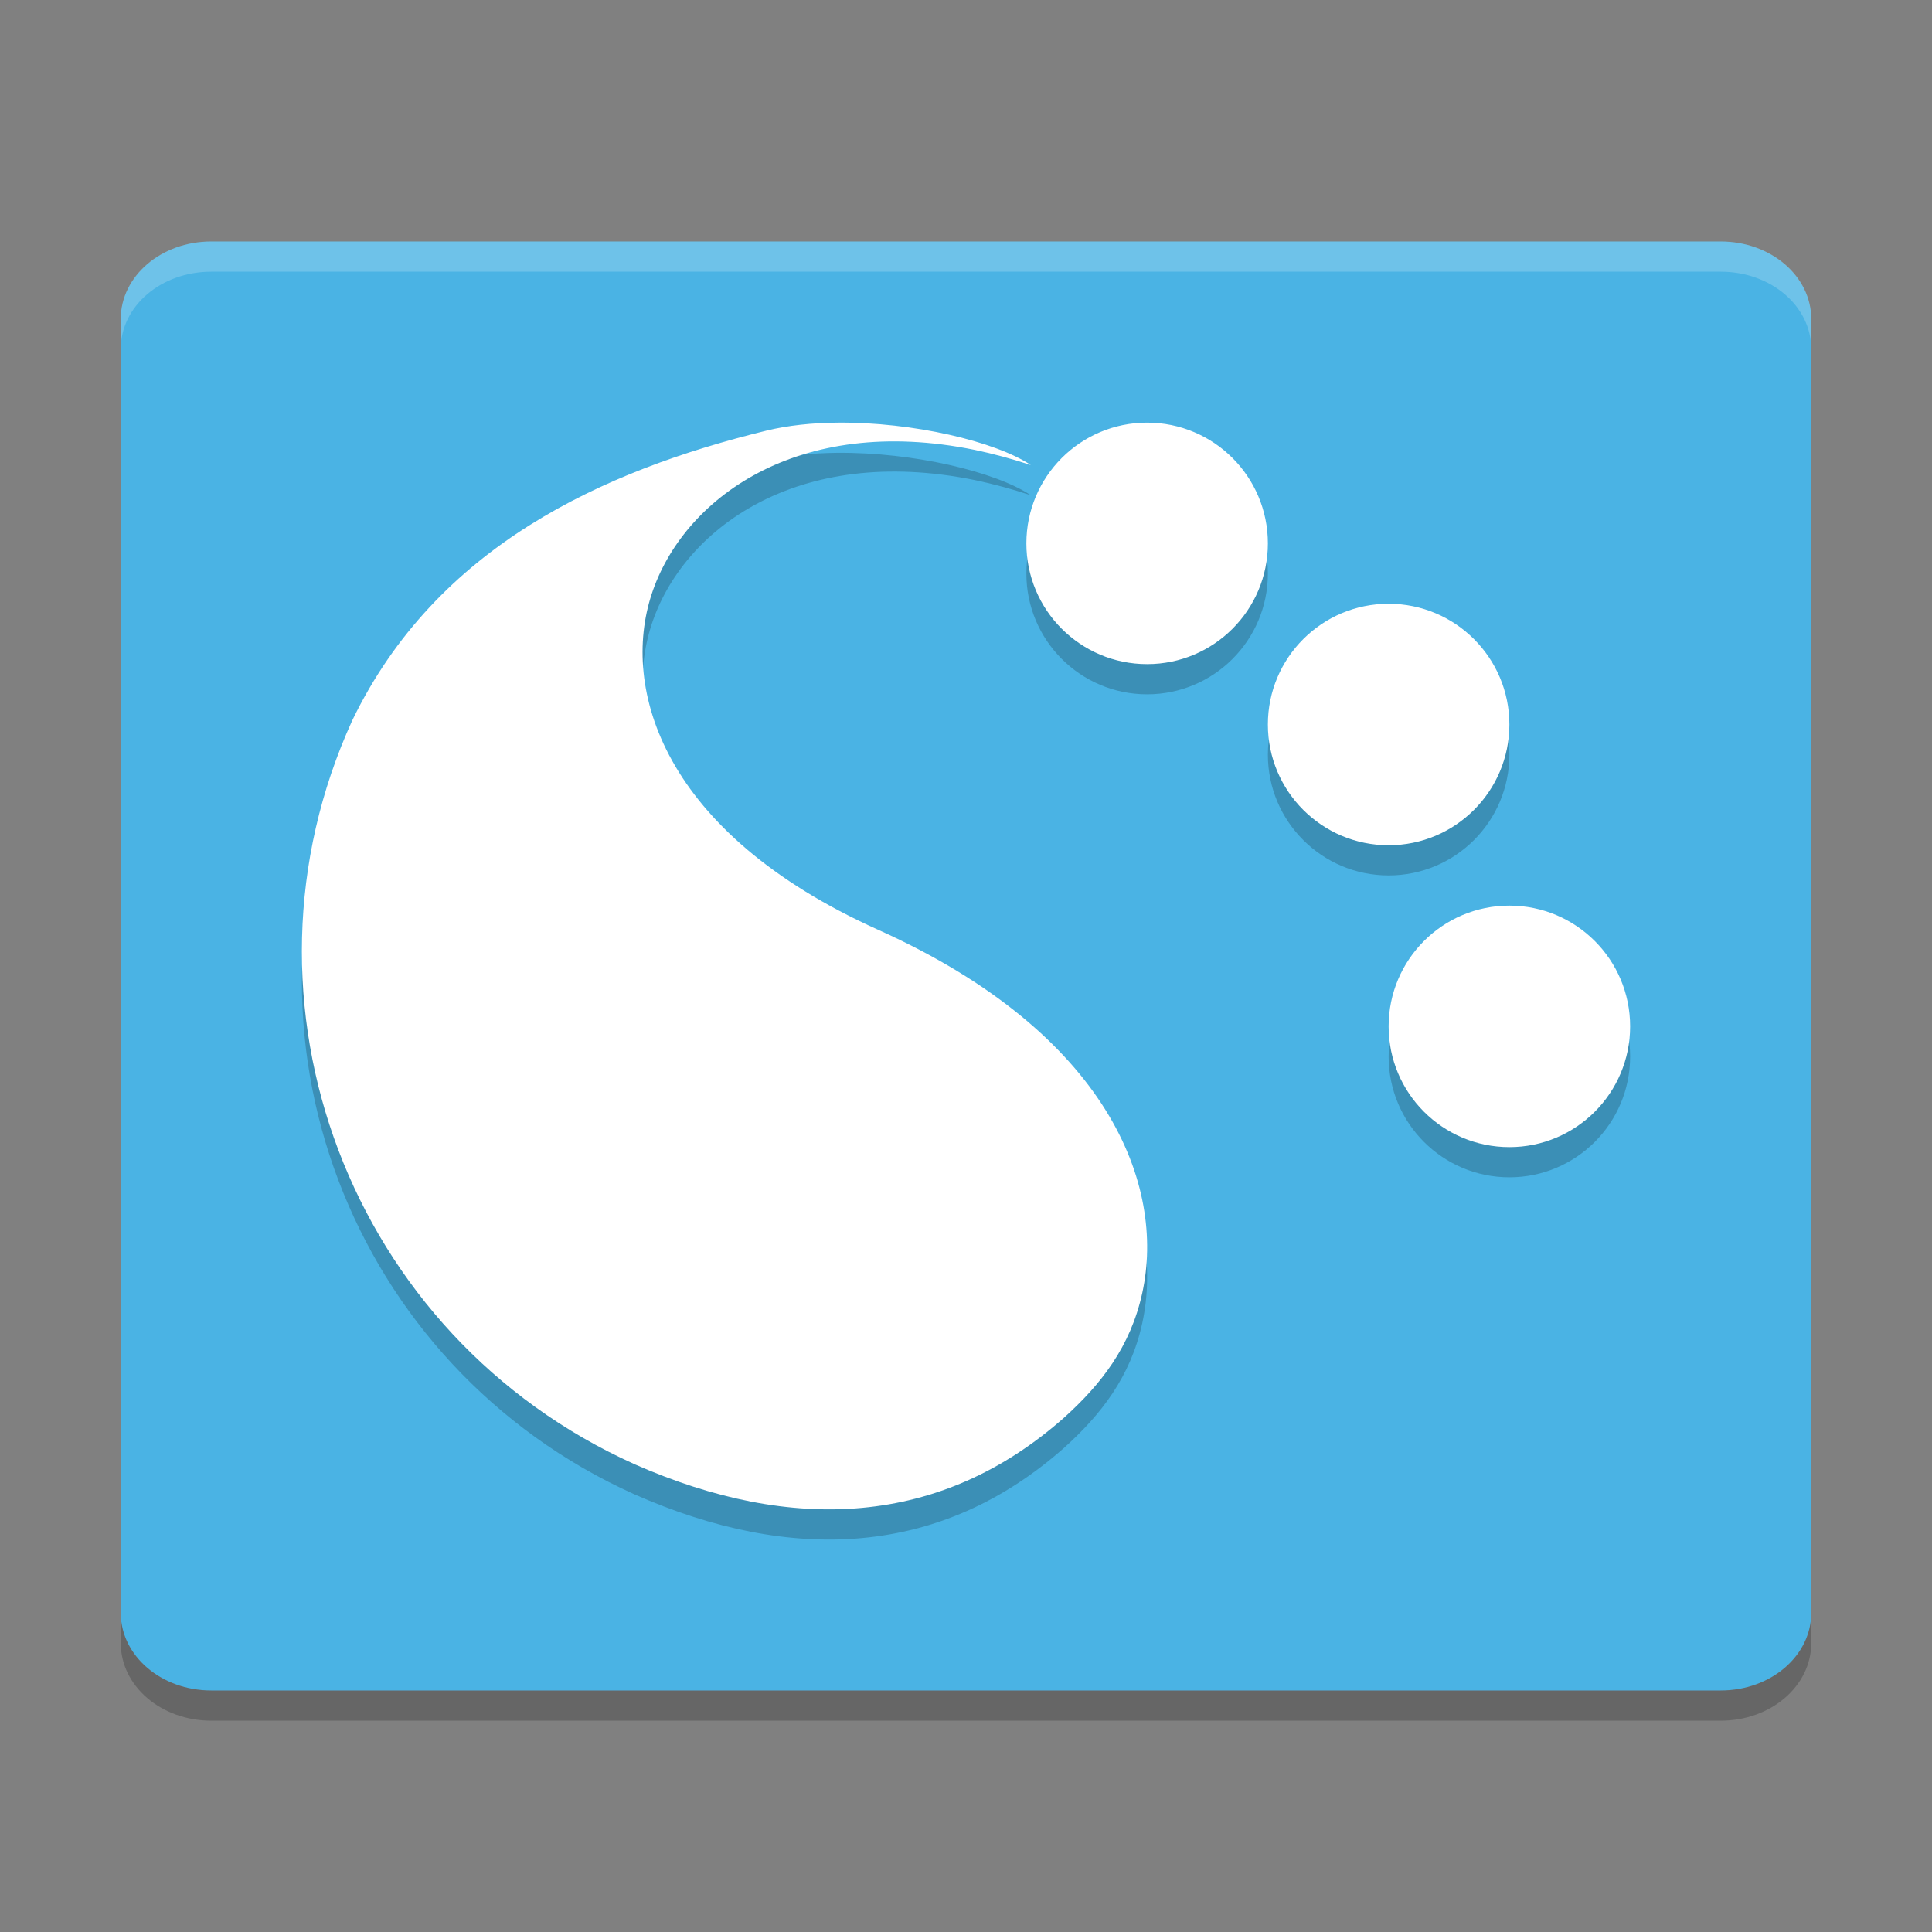 <svg xmlns="http://www.w3.org/2000/svg" xmlns:xlink="http://www.w3.org/1999/xlink" width="384pt" height="384pt" version="1.1" viewBox="0 0 384 384">
 <rect x="0" y="0" width="384" height="384" fill="#808080" stroke="none"/>
 <defs>
  <filter id="alpha" width="100%" height="100%" x="0%" y="0%" filterUnits="objectBoundingBox">
   <feColorMatrix in="SourceGraphic" type="matrix" values="0 0 0 0 1 0 0 0 0 1 0 0 0 0 1 0 0 0 1 0"/>
  </filter>
  <mask id="mask0">
   <g filter="url(#alpha)">
    <rect width="384" height="384" x="0" y="0" style="fill:rgb(0%,0%,0%);fill-opacity:0.2"/>
   </g>
  </mask>
  <clipPath id="clip1">
   <rect width="384" height="384" x="0" y="0"/>
  </clipPath>
  <g id="surface5" clip-path="url(#clip1)">
   <path style="fill:rgb(0%,0%,0%)" d="M 24 320.578 L 24 326.578 C 24 335.121 32.027 342 42 342 L 342 342 C 351.973 342 360 335.125 360 326.578 L 360 320.578 C 360 329.125 351.973 336 342 336 L 42 336 C 32.027 336 24 329.121 24 320.578 Z M 24 320.578"/>
  </g>
  <mask id="mask1">
   <g filter="url(#alpha)">
    <rect width="384" height="384" x="0" y="0" style="fill:rgb(0%,0%,0%);fill-opacity:0.2"/>
   </g>
  </mask>
  <clipPath id="clip2">
   <rect width="384" height="384" x="0" y="0"/>
  </clipPath>
  <g id="surface8" clip-path="url(#clip2)">
   <path style="fill:rgb(100%,100%,100%)" d="M 42 48 C 32.027 48 24 54.828 24 63.375 L 24 69.375 C 24 60.828 32.027 54 42 54 L 342 54 C 351.973 54 360 60.828 360 69.375 L 360 63.375 C 360 54.828 351.973 48 342 48 Z M 42 48"/>
  </g>
  <mask id="mask2">
   <g filter="url(#alpha)">
    <rect width="384" height="384" x="0" y="0" style="fill:rgb(0%,0%,0%);fill-opacity:0.2"/>
   </g>
  </mask>
  <clipPath id="clip3">
   <rect width="384" height="384" x="0" y="0"/>
  </clipPath>
  <g id="surface11" clip-path="url(#clip3)">
   <path style="fill:rgb(0%,0%,0%)" d="M 166.453 90 C 161.461 90.047 156.613 90.547 152.316 91.594 C 119.734 99.566 86.746 114.613 70.031 149.16 C 44.41 205.258 69.566 271.605 126.121 297.023 C 157.379 310.797 186.973 309.488 211.547 287.723 C 218.785 281.184 224.699 273.719 227.039 262.965 C 231.695 241.582 220.344 211.402 174.586 190.824 C 131.52 171.469 123.395 142.789 129.516 124.102 C 135.684 105.25 158.41 88.219 193.715 95.414 C 197.484 96.203 201.215 97.223 204.887 98.438 C 197.82 93.727 181.441 89.867 166.453 90.004 Z M 228 90 C 214.746 90 204 100.746 204 114 C 204 127.254 214.746 138 228 138 C 241.254 138 252 127.254 252 114 C 252 100.746 241.254 90 228 90 Z M 276 126 C 262.746 126 252 136.746 252 150 C 252 163.254 262.746 174 276 174 C 289.254 174 300 163.254 300 150 C 300 136.746 289.254 126 276 126 Z M 300 186 C 286.746 186 276 196.746 276 210 C 276 223.254 286.746 234 300 234 C 313.258 234 324 223.254 324 210 C 324 196.746 313.258 186 300 186 Z M 300 186"/>
  </g>
 </defs>
 <g>
  <path style="fill:rgb(29.02%,70.196%,89.412%)" d="M 360 320.566 L 360 63.434 C 360 54.91 351.941 48 342 48 L 42 48 C 32.059 48 24 54.91 24 63.434 L 24 320.566 C 24 329.09 32.059 336 42 336 L 342 336 C 351.941 336 360 329.09 360 320.566 Z M 360 320.566"/>
  <use mask="url(#mask0)" xlink:href="#surface5"/>
  <use mask="url(#mask1)" xlink:href="#surface8"/>
  <use mask="url(#mask2)" xlink:href="#surface11"/>
  <path style="fill:rgb(100%,100%,100%)" d="M 166.453 84.004 C 161.461 84.047 156.613 84.547 152.316 85.598 C 119.734 93.566 86.746 108.613 70.031 143.16 C 44.41 199.262 69.566 265.605 126.121 291.023 C 157.379 304.797 186.973 303.488 211.547 281.723 C 218.785 275.184 224.699 267.719 227.039 256.965 C 231.695 235.582 220.344 205.402 174.586 184.824 C 131.52 165.469 123.395 136.789 129.516 118.102 C 135.684 99.25 158.41 82.219 193.715 89.418 C 197.484 90.203 201.215 91.227 204.887 92.438 C 197.82 87.727 181.441 83.867 166.453 84.004 Z M 228 84.004 C 214.746 84.004 204 94.746 204 108 C 204 121.258 214.746 132 228 132 C 241.254 132 252 121.258 252 108 C 252 94.746 241.254 84.004 228 84.004 Z M 276 120 C 262.746 120 252 130.746 252 144 C 252 157.254 262.746 168 276 168 C 289.254 168 300 157.254 300 144 C 300 130.746 289.254 120 276 120 Z M 300 180 C 286.746 180 276 190.746 276 204 C 276 217.254 286.746 228 300 228 C 313.258 228 324 217.254 324 204 C 324 190.746 313.258 180 300 180 Z M 300 180"/>
 </g>
</svg>
